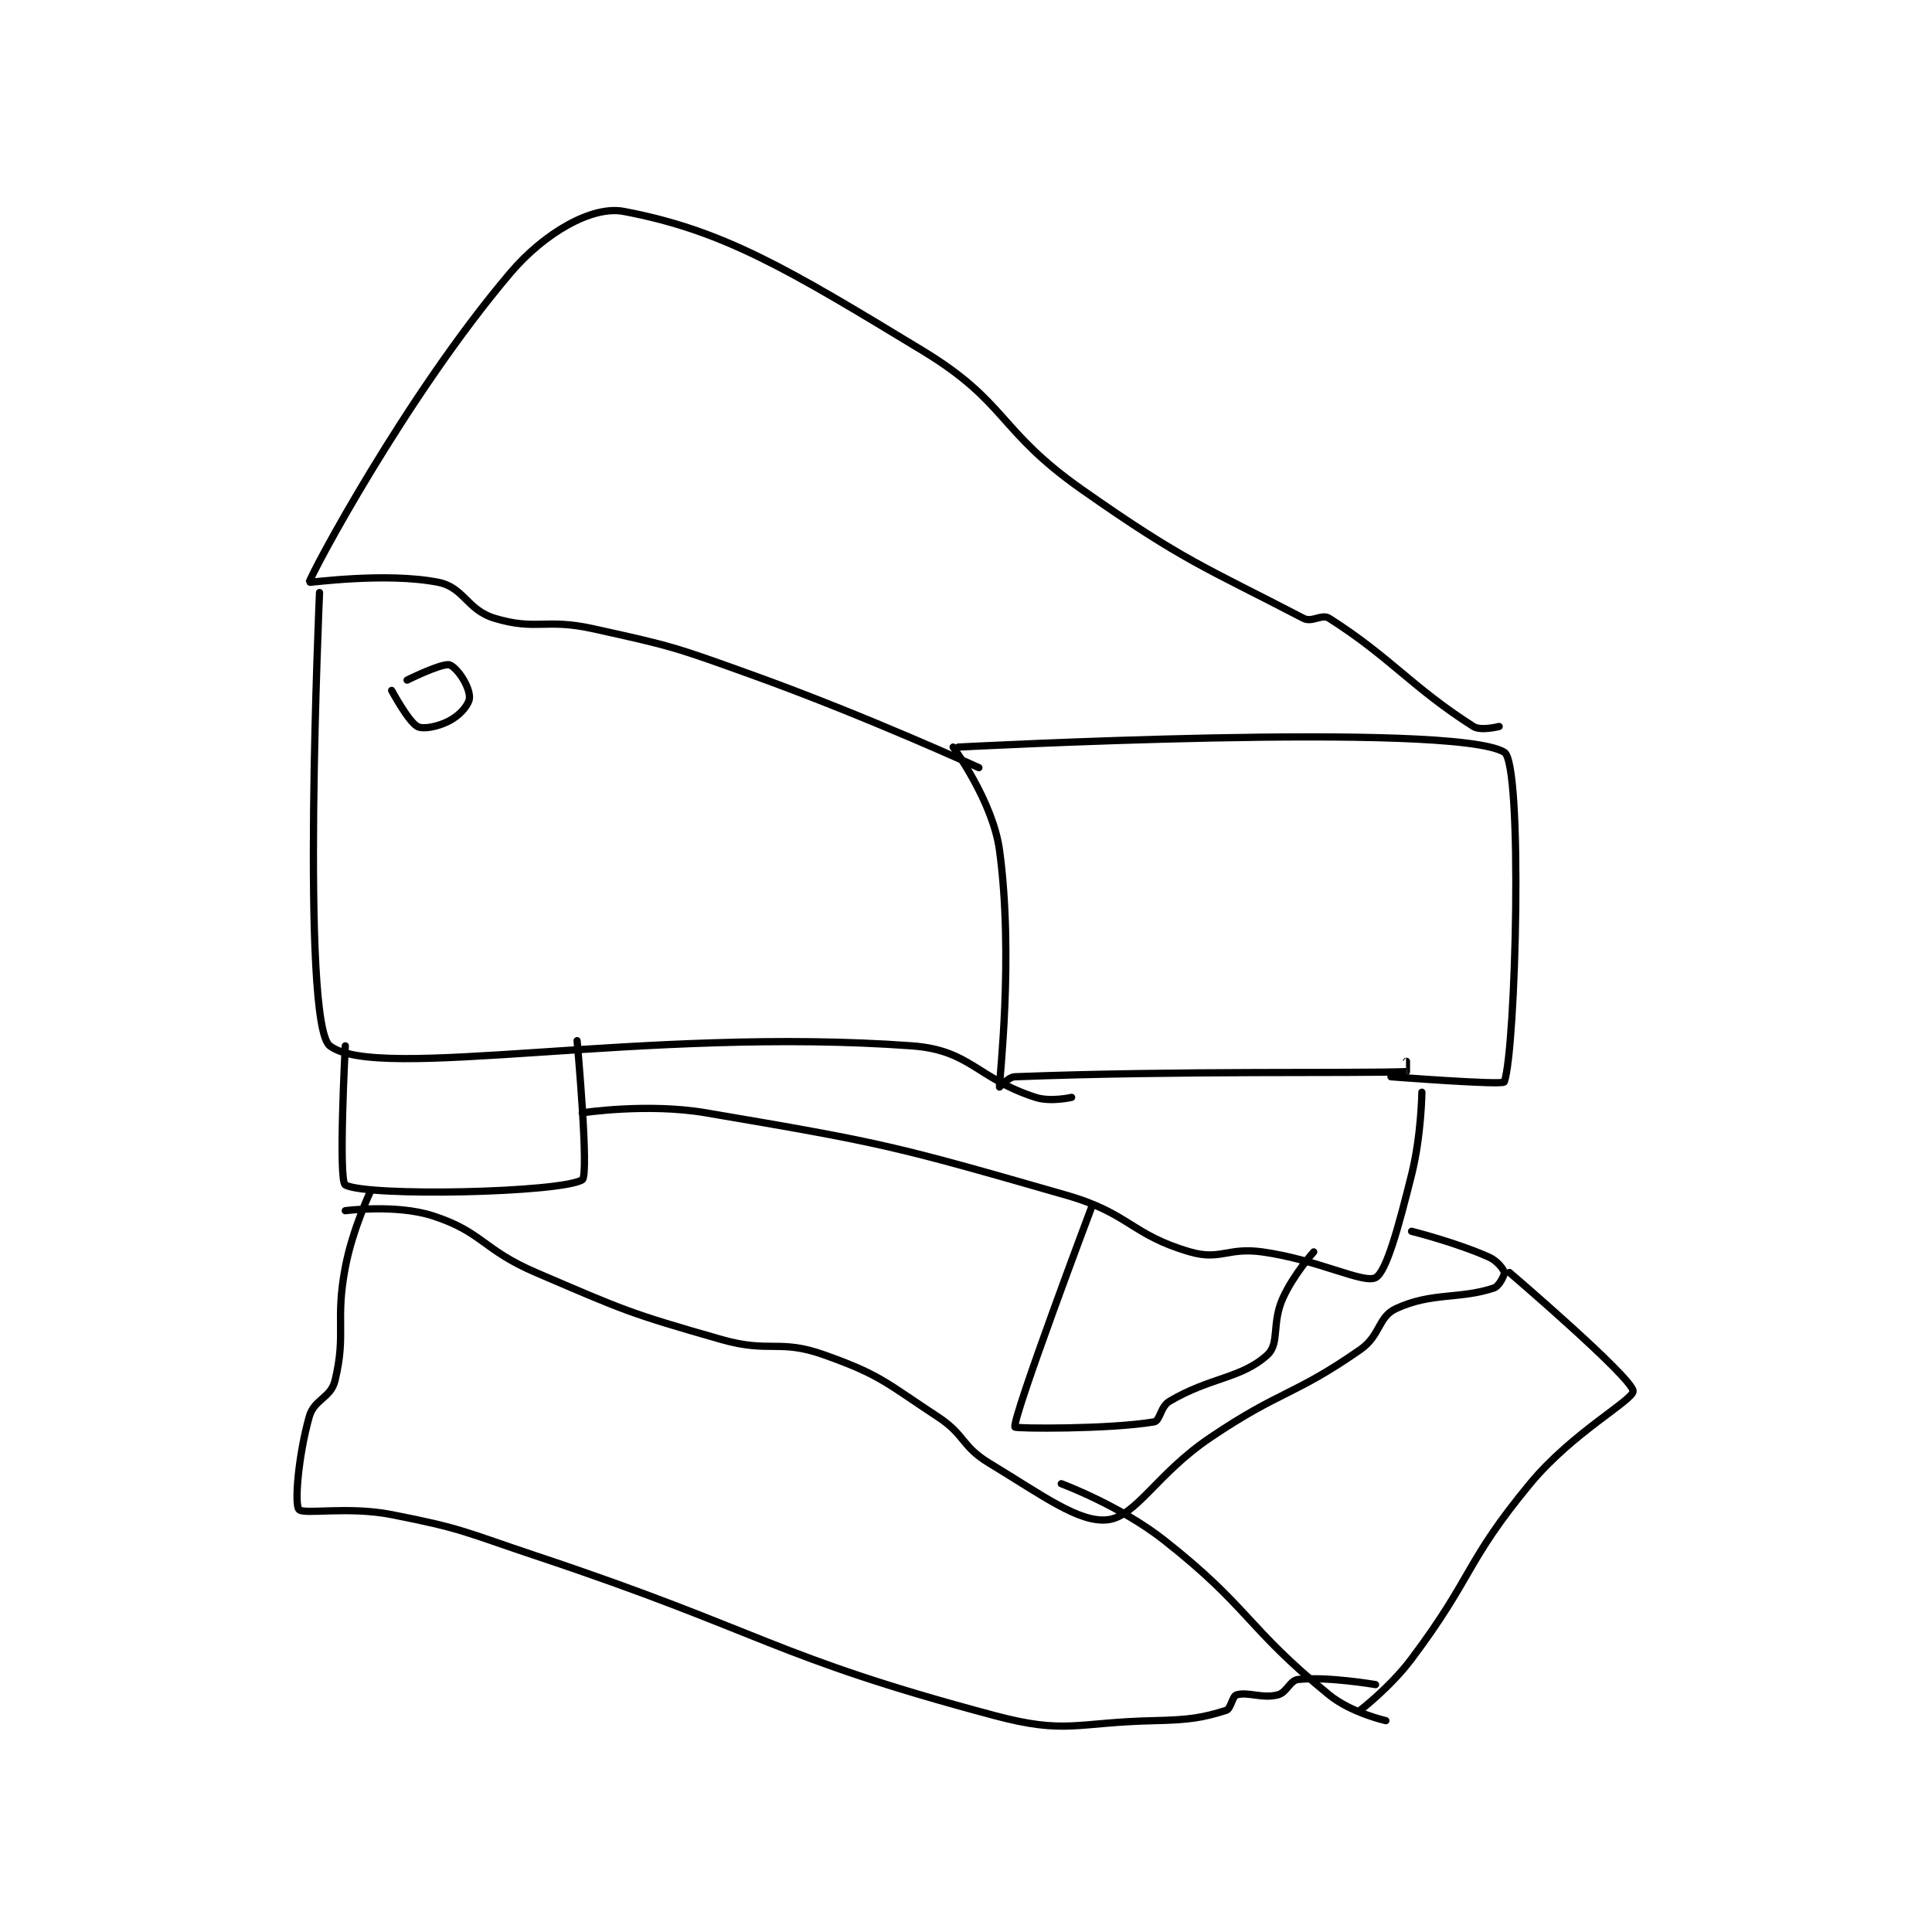 <?xml version="1.0" encoding="utf-8"?>
<!DOCTYPE svg PUBLIC "-//W3C//DTD SVG 1.1//EN" "http://www.w3.org/Graphics/SVG/1.1/DTD/svg11.dtd">
<svg viewBox="0 0 800 800" preserveAspectRatio="xMinYMin meet" xmlns="http://www.w3.org/2000/svg" version="1.1">
<g fill="none" stroke="black" stroke-linecap="round" stroke-linejoin="round" stroke-width="1.407">
<g transform="translate(123.781,87.52) scale(2.133) translate(-182.361,-121.306)">
<path id="0" d="M309.361 225.306 C309.361 225.306 317.063 235.783 318.361 245.306 C321.175 265.941 318.284 290.171 318.361 291.306 C318.364 291.35 320.062 289.355 321.361 289.306 C353.469 288.086 387.62 288.69 397.361 288.306 C397.371 288.305 397.361 286.306 397.361 286.306 "/>
<path id="1" d="M310.361 225.306 C310.361 225.306 406.493 220.254 416.361 226.306 C419.994 228.533 418.63 283.808 416.361 290.306 C416.124 290.984 394.361 289.306 394.361 289.306 "/>
<path id="2" d="M314.361 229.306 C314.361 229.306 292.581 219.305 270.361 211.306 C255.29 205.88 254.843 205.712 239.361 202.306 C230.235 200.298 228.435 202.728 220.361 200.306 C214.965 198.687 214.422 194.29 209.361 193.306 C199.126 191.315 184.328 193.449 184.361 193.306 C184.757 191.61 203.089 157.233 223.361 133.306 C230.037 125.426 239.303 120.17 245.361 121.306 C264.705 124.933 277.232 132.452 303.361 148.306 C320.005 158.404 317.934 163.762 334.361 175.306 C354.271 189.297 358.212 190.332 377.361 200.306 C379.07 201.196 380.92 199.388 382.361 200.306 C394.285 207.893 398.437 213.718 410.361 221.306 C411.802 222.223 415.361 221.306 415.361 221.306 "/>
<path id="3" d="M186.361 195.306 C186.361 195.306 182.643 278.93 188.361 283.306 C197.679 290.436 249.4 279.513 301.361 283.306 C312.733 284.136 313.961 289.628 325.361 293.306 C328.292 294.251 332.361 293.306 332.361 293.306 "/>
<path id="4" d="M200.361 214.306 C200.361 214.306 203.601 220.345 205.361 221.306 C206.45 221.899 209.223 221.375 211.361 220.306 C213.335 219.319 214.843 217.688 215.361 216.306 C215.703 215.394 215.21 213.792 214.361 212.306 C213.485 210.773 212.111 209.306 211.361 209.306 C209.362 209.306 203.361 212.306 203.361 212.306 "/>
<path id="5" d="M191.361 283.306 C191.361 283.306 189.977 309.524 191.361 310.306 C195.48 312.634 233.287 311.84 237.361 309.306 C238.742 308.447 236.361 282.306 236.361 282.306 "/>
<path id="6" d="M237.361 296.306 C237.361 296.306 249.99 294.37 261.361 296.306 C295.816 302.17 297.624 302.615 331.361 312.306 C343.644 315.834 343.934 319.998 355.361 323.306 C361.246 325.009 362.663 322.375 369.361 323.306 C380.219 324.813 388.99 329.532 391.361 328.306 C393.48 327.21 395.859 318.312 398.361 308.306 C400.259 300.714 400.361 292.306 400.361 292.306 "/>
<path id="7" d="M336.361 314.306 C336.361 314.306 320.844 355.496 321.361 357.306 C321.451 357.619 339.591 357.767 348.361 356.306 C349.545 356.108 349.596 353.349 351.361 352.306 C359.364 347.576 365.292 347.914 370.361 343.306 C372.786 341.101 371.167 337.181 373.361 332.306 C375.439 327.687 379.361 323.306 379.361 323.306 "/>
<path id="8" d="M191.361 315.306 C191.361 315.306 201.265 314.004 208.361 316.306 C218.014 319.436 218.048 322.886 228.361 327.306 C245.708 334.74 246.358 335.162 264.361 340.306 C273.816 343.007 275.577 340.168 284.361 343.306 C295.32 347.219 296.202 348.638 306.361 355.306 C311.77 358.855 310.938 361.019 316.361 364.306 C326.771 370.615 333.845 375.947 339.361 375.306 C344.912 374.66 348.885 366.361 359.361 359.306 C373.13 350.033 375.294 351.38 388.361 342.306 C392.382 339.513 391.793 335.952 395.361 334.306 C402.317 331.095 407.639 332.546 414.361 330.306 C415.353 329.975 416.438 327.77 416.361 327.306 C416.26 326.697 414.984 325.027 413.361 324.306 C406.909 321.438 398.361 319.306 398.361 319.306 "/>
<path id="9" d="M417.361 327.306 C417.361 327.306 441.099 347.614 441.361 350.306 C441.527 352.01 429.594 358.349 421.361 368.306 C408.723 383.589 410.439 386.201 398.361 402.306 C394.237 407.805 388.361 412.306 388.361 412.306 "/>
<path id="10" d="M330.361 368.306 C330.361 368.306 341.794 372.551 350.361 379.306 C366.99 392.417 366.278 396.215 382.361 409.306 C386.657 412.802 393.361 414.306 393.361 414.306 "/>
<path id="11" d="M196.361 311.306 C196.361 311.306 192.779 318.811 191.361 326.306 C189.371 336.823 191.586 339.088 189.361 348.306 C188.549 351.67 185.317 351.89 184.361 355.306 C182.248 362.852 181.464 372.24 182.361 373.306 C183.25 374.361 191.814 372.633 200.361 374.306 C214.249 377.023 214.583 377.713 228.361 382.306 C272.989 397.182 274 401.743 317.361 413.306 C331.3 417.022 333.113 414.644 348.361 414.306 C355.274 414.152 357.734 413.752 362.361 412.306 C363.291 412.015 363.557 409.547 364.361 409.306 C366.579 408.64 369.312 410.068 372.361 409.306 C374.172 408.853 374.712 406.479 376.361 406.306 C382.054 405.706 391.361 407.306 391.361 407.306 "/>
</g>
</g>
</svg>
